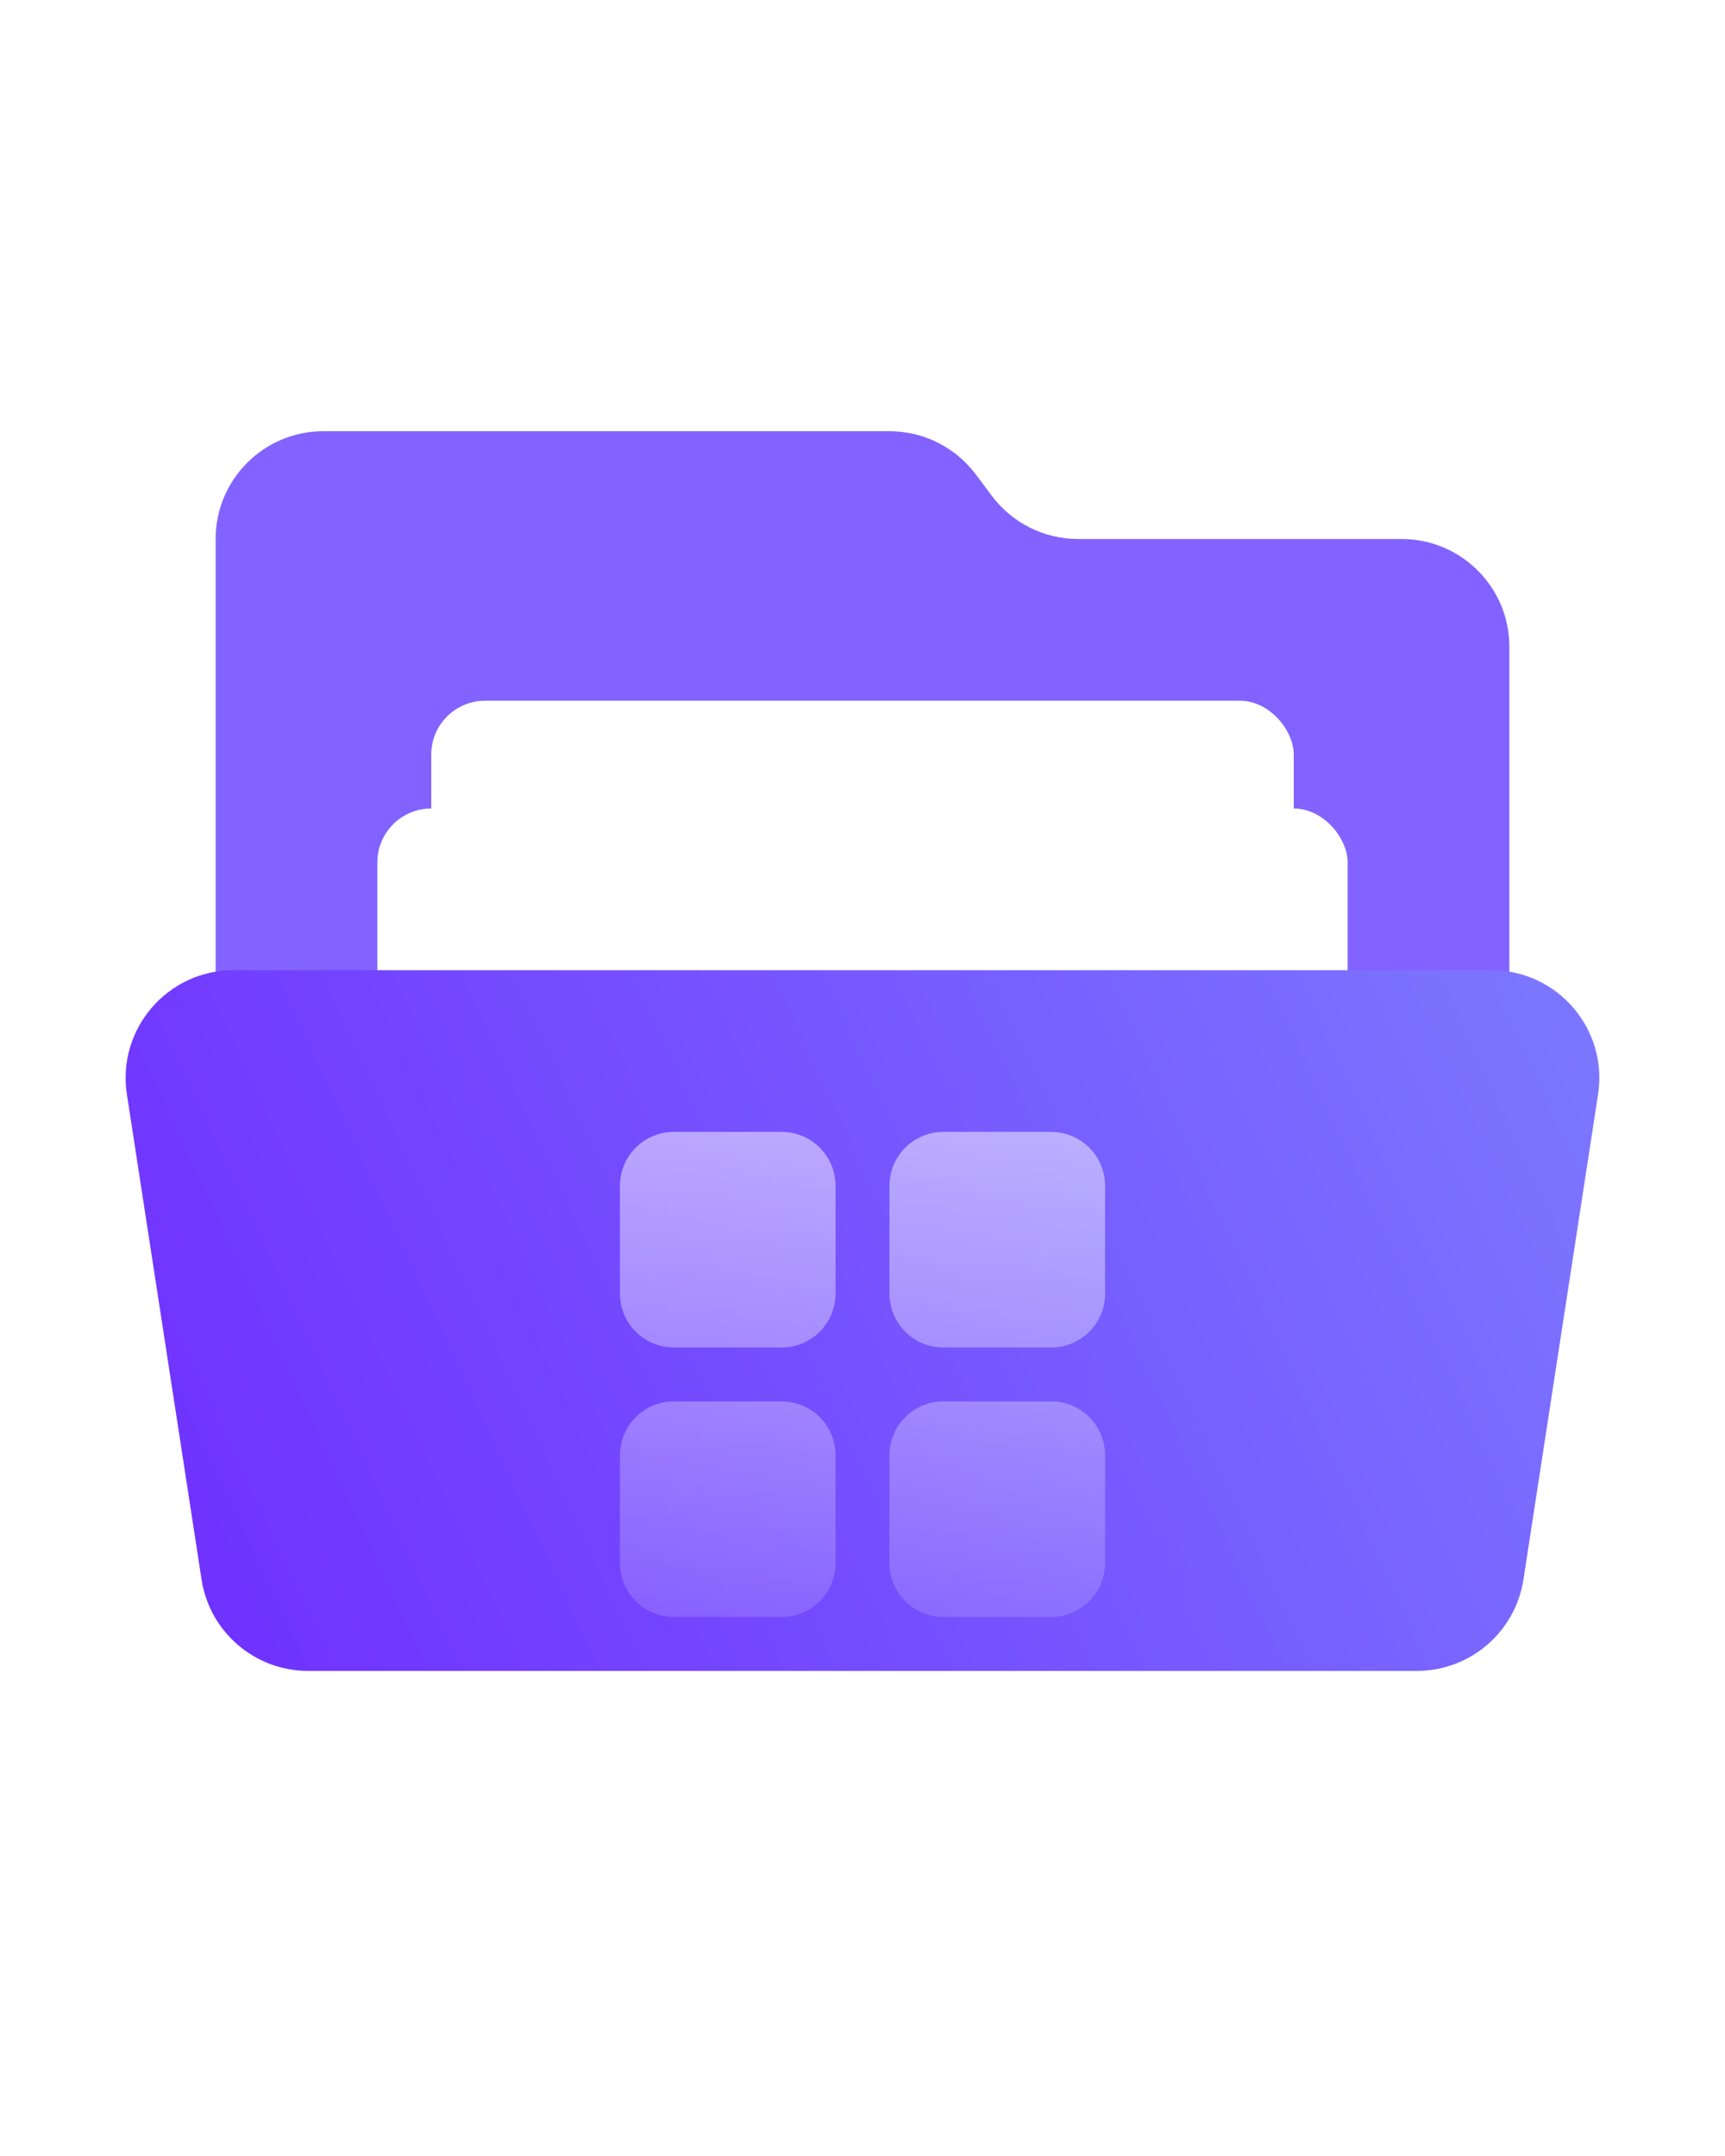 <svg width="32" height="40" viewBox="0 0 32 40" fill="none" xmlns="http://www.w3.org/2000/svg">
<path d="M4 10C4 8.895 4.895 8 6 8H16.5C17.13 8 17.722 8.296 18.1 8.8L18.4 9.2C18.778 9.704 19.37 10 20 10H26C27.105 10 28 10.895 28 12V26C28 27.105 27.105 28 26 28H6C4.895 28 4 27.105 4 26V10Z" fill="#8263FF"/>
<rect x="8" y="13" width="16" height="13" rx="1" fill="white"/>
<g filter="url(#filter0_d_6936_3435)">
<rect x="7" y="16" width="18" height="13" rx="1" fill="white"/>
</g>
<g filter="url(#filter1_d_6936_3435)">
<path d="M2.354 21.304C2.168 20.093 3.105 19 4.331 19H27.669C28.895 19 29.832 20.093 29.645 21.304L28.261 30.304C28.111 31.28 27.271 32 26.284 32H5.716C4.729 32 3.889 31.28 3.739 30.304L2.354 21.304Z" fill="url(#paint0_linear_6936_3435)"/>
</g>
<path fill-rule="evenodd" clip-rule="evenodd" d="M15.5 22C15.5 21.448 15.052 21 14.5 21H12.5C11.948 21 11.5 21.448 11.5 22V24C11.5 24.552 11.948 25 12.5 25H14.5C15.052 25 15.5 24.552 15.5 24V22ZM15.5 27C15.5 26.448 15.052 26 14.5 26H12.5C11.948 26 11.5 26.448 11.5 27V29C11.5 29.552 11.948 30 12.5 30H14.5C15.052 30 15.5 29.552 15.5 29V27ZM16.5 22C16.5 21.448 16.948 21 17.5 21H19.5C20.052 21 20.5 21.448 20.5 22V24C20.5 24.552 20.052 25 19.5 25H17.5C16.948 25 16.5 24.552 16.5 24V22ZM20.5 27C20.5 26.448 20.052 26 19.5 26H17.5C16.948 26 16.5 26.448 16.5 27V29C16.5 29.552 16.948 30 17.5 30H19.5C20.052 30 20.5 29.552 20.5 29V27Z" fill="url(#paint1_linear_6936_3435)" fill-opacity="0.5"/>
<defs>
<filter id="filter0_d_6936_3435" x="5" y="13" width="22" height="17" filterUnits="userSpaceOnUse" color-interpolation-filters="sRGB">
<feFlood flood-opacity="0" result="BackgroundImageFix"/>
<feColorMatrix in="SourceAlpha" type="matrix" values="0 0 0 0 0 0 0 0 0 0 0 0 0 0 0 0 0 0 127 0" result="hardAlpha"/>
<feOffset dy="-1"/>
<feGaussianBlur stdDeviation="1"/>
<feColorMatrix type="matrix" values="0 0 0 0 0 0 0 0 0 0 0 0 0 0 0 0 0 0 0.08 0"/>
<feBlend mode="normal" in2="BackgroundImageFix" result="effect1_dropShadow_6936_3435"/>
<feBlend mode="normal" in="SourceGraphic" in2="effect1_dropShadow_6936_3435" result="shape"/>
</filter>
<filter id="filter1_d_6936_3435" x="0.331" y="16" width="31.338" height="17" filterUnits="userSpaceOnUse" color-interpolation-filters="sRGB">
<feFlood flood-opacity="0" result="BackgroundImageFix"/>
<feColorMatrix in="SourceAlpha" type="matrix" values="0 0 0 0 0 0 0 0 0 0 0 0 0 0 0 0 0 0 127 0" result="hardAlpha"/>
<feOffset dy="-1"/>
<feGaussianBlur stdDeviation="1"/>
<feComposite in2="hardAlpha" operator="out"/>
<feColorMatrix type="matrix" values="0 0 0 0 0 0 0 0 0 0 0 0 0 0 0 0 0 0 0.08 0"/>
<feBlend mode="normal" in2="BackgroundImageFix" result="effect1_dropShadow_6936_3435"/>
<feBlend mode="normal" in="SourceGraphic" in2="effect1_dropShadow_6936_3435" result="shape"/>
</filter>
<linearGradient id="paint0_linear_6936_3435" x1="30" y1="19" x2="2" y2="32" gradientUnits="userSpaceOnUse">
<stop stop-color="#7C79FF"/>
<stop offset="1" stop-color="#6F2CFF"/>
</linearGradient>
<linearGradient id="paint1_linear_6936_3435" x1="16" y1="21" x2="16" y2="30" gradientUnits="userSpaceOnUse">
<stop stop-color="white"/>
<stop offset="1" stop-color="white" stop-opacity="0.3"/>
</linearGradient>
</defs>
</svg>
